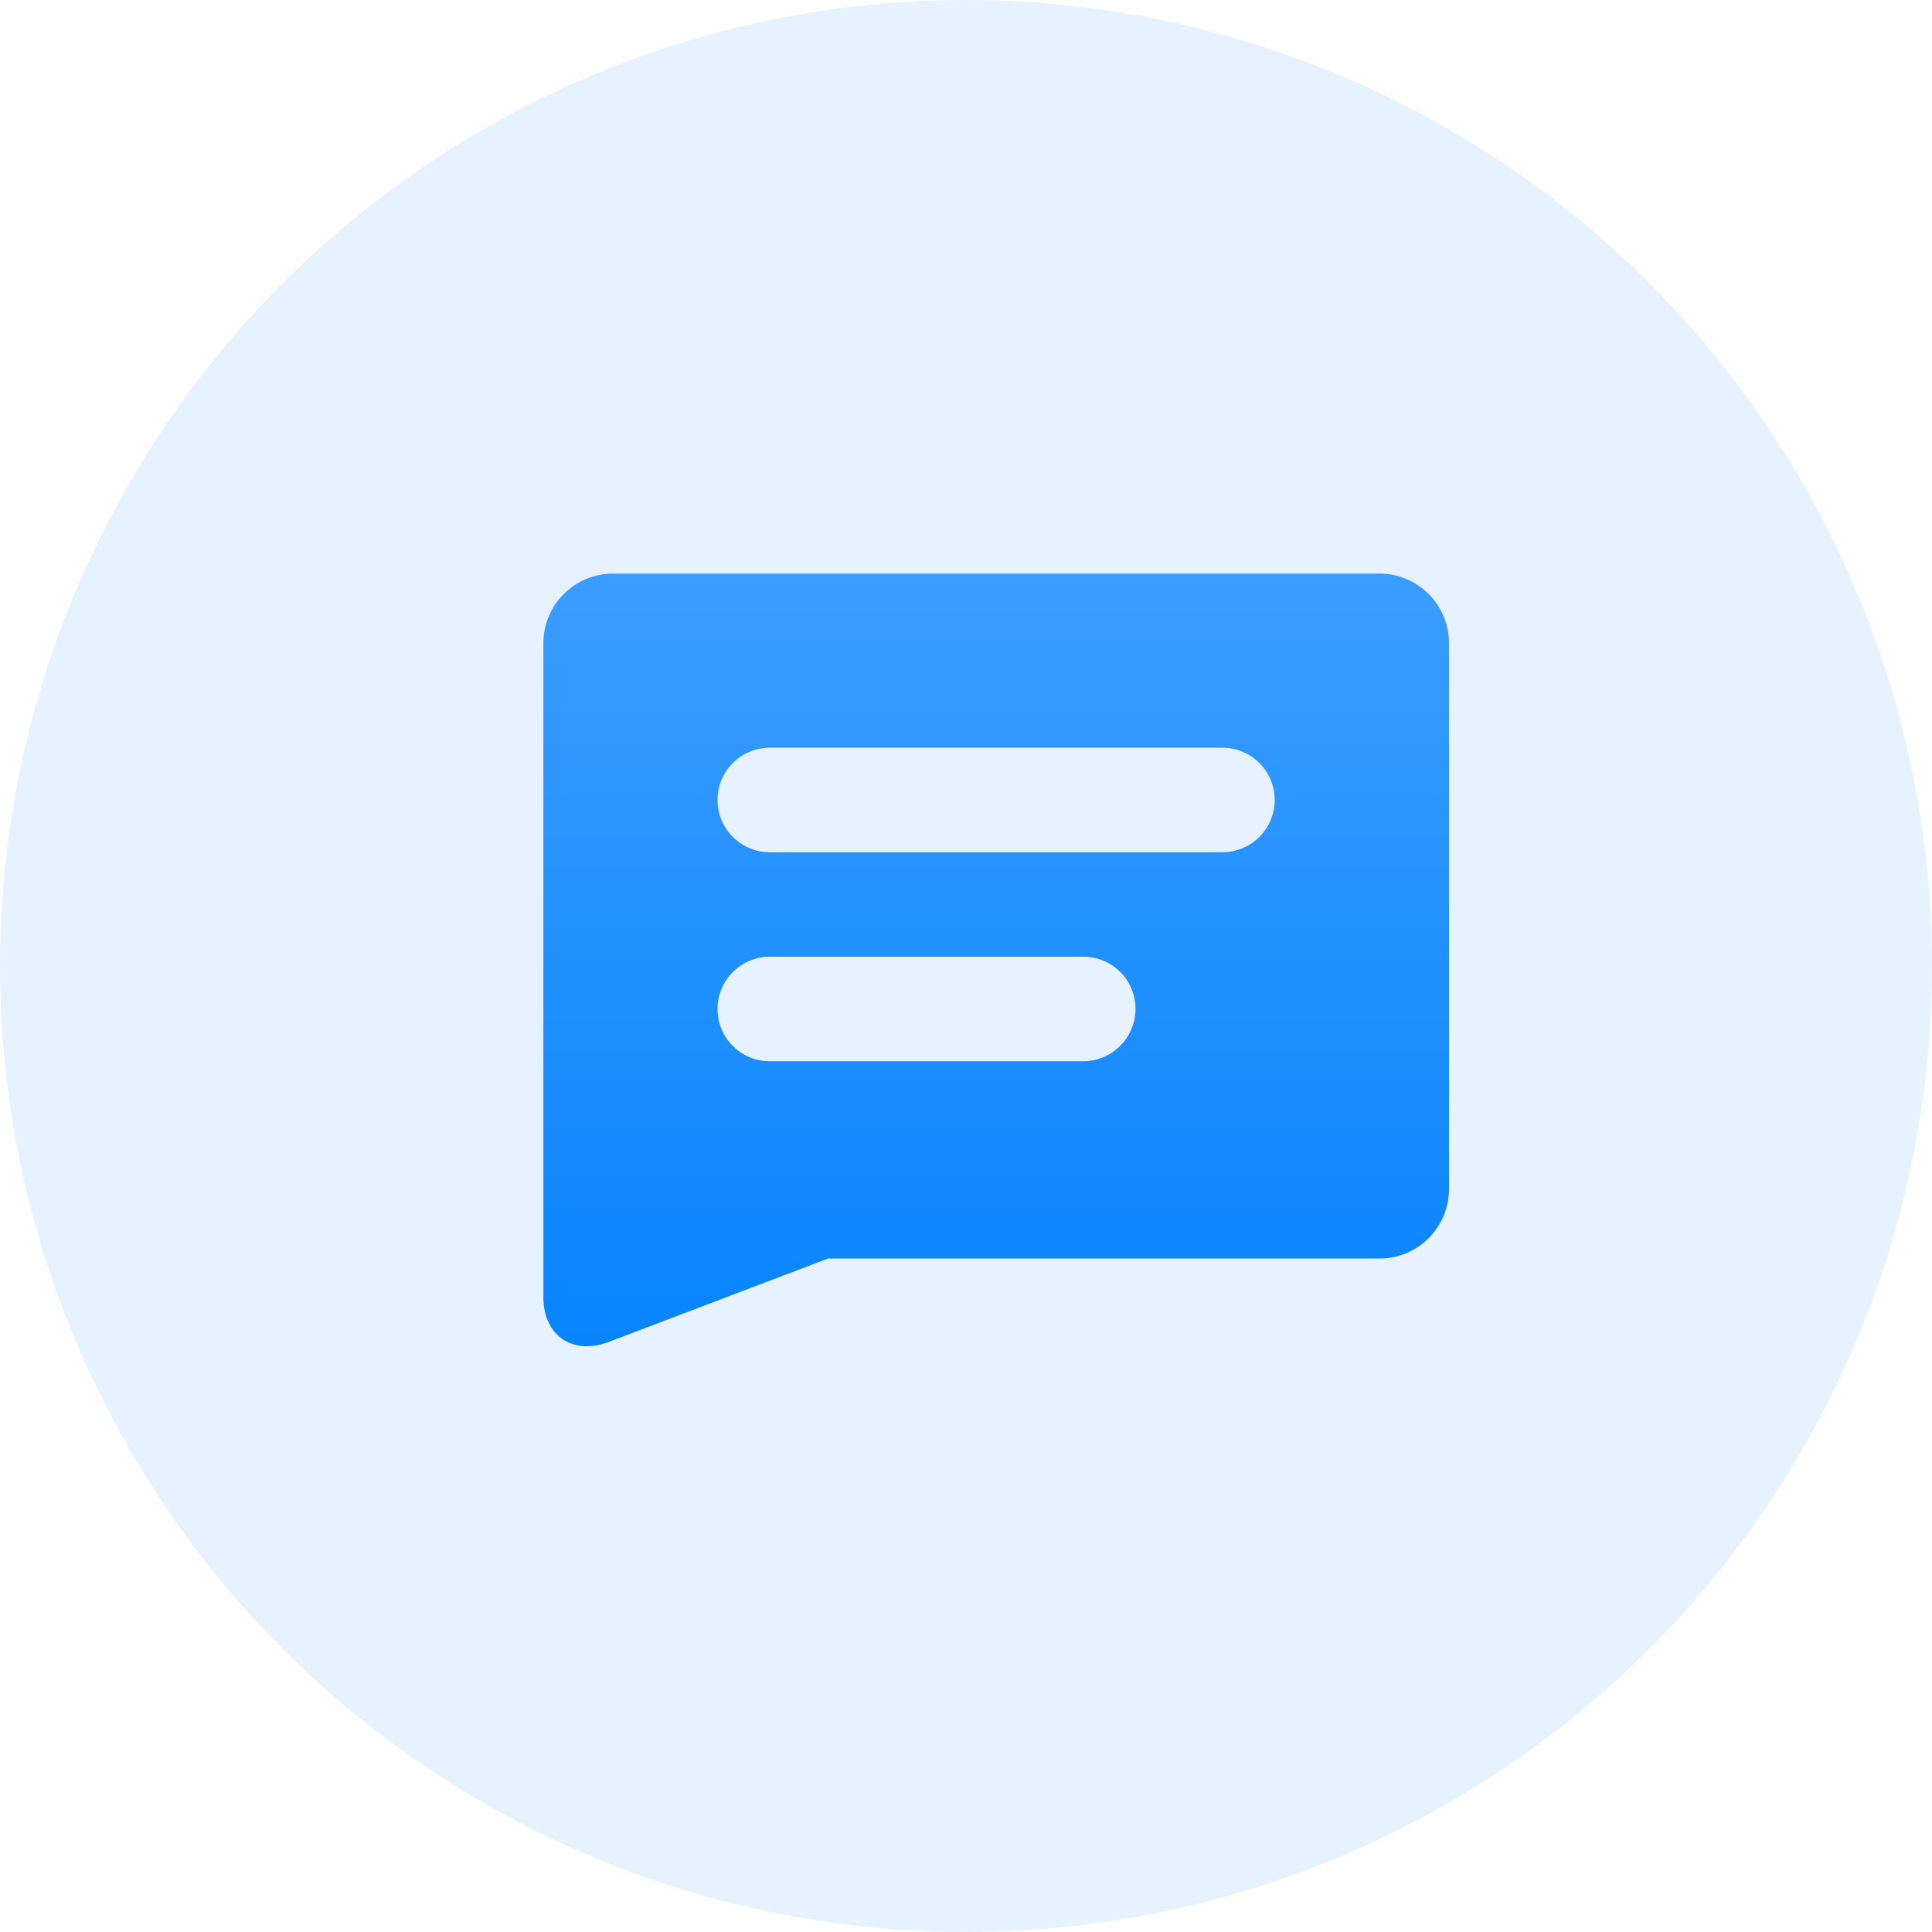 <svg width="64" height="64" viewBox="0 0 64 64" fill="none" xmlns="http://www.w3.org/2000/svg">
<g id="Group 13664">
<circle id="Ellipse 148" cx="32" cy="32" r="32" fill="#0080FF" fill-opacity="0.1"/>
<g id="&#231;&#148;&#179;&#230;&#138;&#165; 1">
<path id="Vector" d="M18 21.308C18 20.696 18.243 20.11 18.675 19.677C19.107 19.244 19.693 19.001 20.304 19H45.696C46.968 19 48 20.034 48 21.301V39.391C47.999 40.001 47.757 40.585 47.326 41.017C46.895 41.448 46.31 41.691 45.7 41.691H27.43L20.163 44.454C18.969 44.907 18 44.246 18 42.967V21.308ZM23.769 26.5C23.769 27.462 24.547 28.231 25.506 28.231H40.494C40.953 28.231 41.394 28.048 41.718 27.724C42.043 27.399 42.225 26.959 42.225 26.5C42.225 26.041 42.043 25.601 41.718 25.276C41.394 24.952 40.953 24.769 40.494 24.769H25.506C24.539 24.769 23.769 25.545 23.769 26.5ZM23.769 33.423C23.769 34.385 24.542 35.154 25.495 35.154H35.889C36.831 35.154 37.615 34.379 37.615 33.423C37.615 32.461 36.842 31.692 35.889 31.692H25.495C24.554 31.692 23.769 32.468 23.769 33.423Z" fill="url(#paint0_linear_245_2963)"/>
</g>
</g>
<defs>
<linearGradient id="paint0_linear_245_2963" x1="33" y1="19" x2="33" y2="44.597" gradientUnits="userSpaceOnUse">
<stop stop-color="#3B9DFF"/>
<stop offset="1" stop-color="#0884FF"/>
</linearGradient>
</defs>
</svg>
